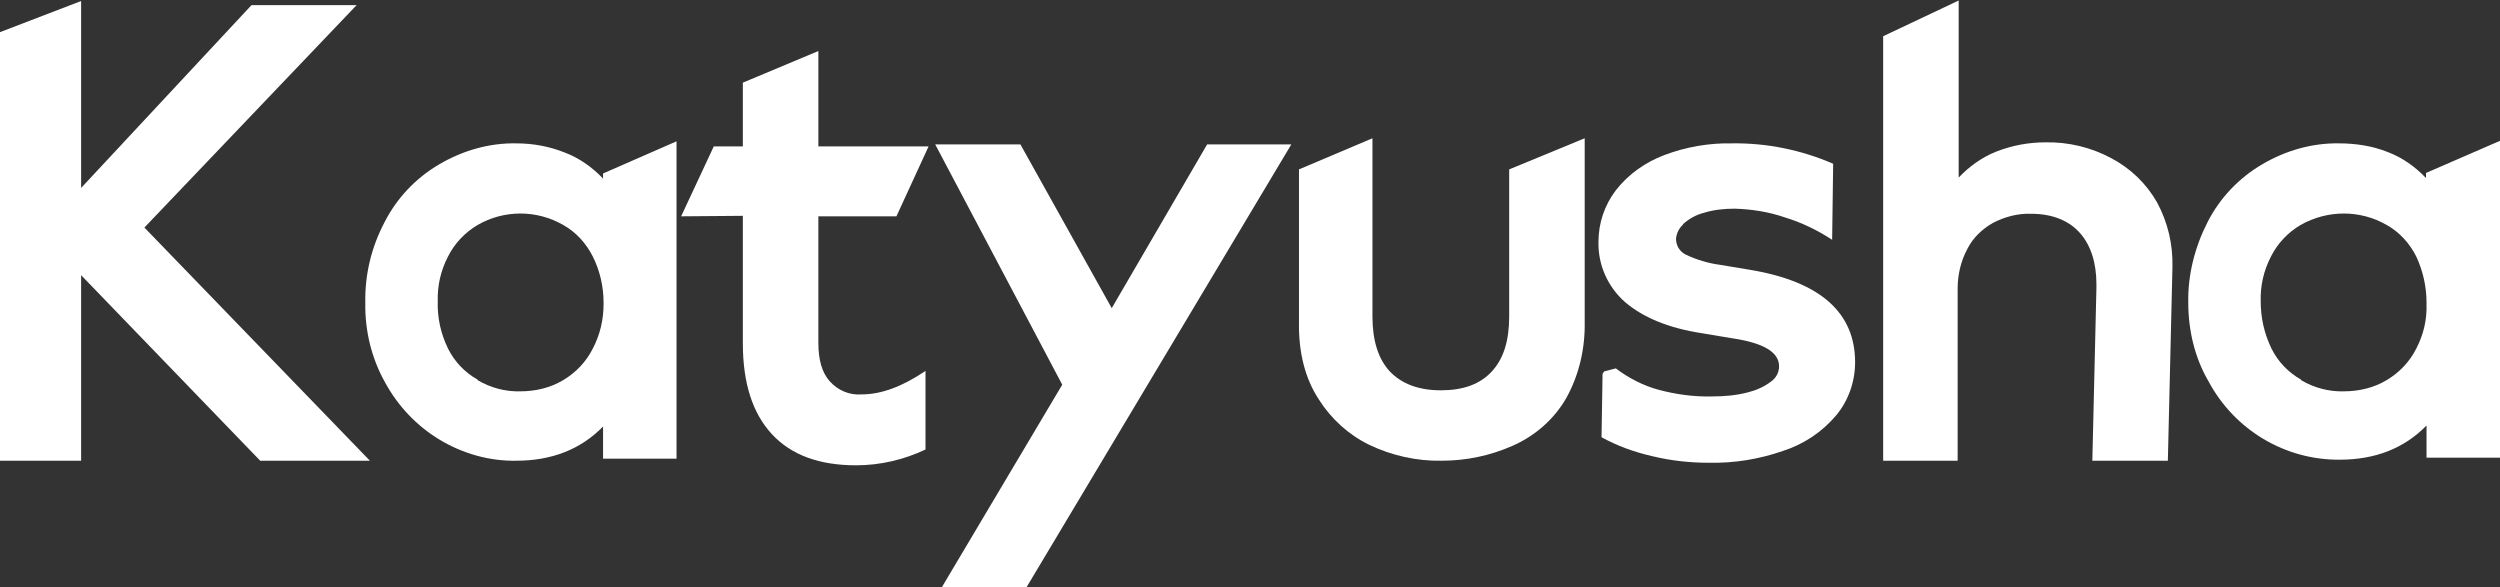 <?xml version="1.0" encoding="utf-8"?>
<!-- Generator: Adobe Illustrator 25.4.1, SVG Export Plug-In . SVG Version: 6.00 Build 0)  -->
<svg version="1.1" id="Layer_1" xmlns="http://www.w3.org/2000/svg" xmlns:xlink="http://www.w3.org/1999/xlink" x="0px" y="0px"
	 viewBox="0 0 490 115.1" style="enable-background:new 0 0 490 115.1;" xml:space="preserve">
<rect x="0" y="0" width="490" height="115.1" fill="#333333" stroke="none"/>
<style type="text/css">
	.st0{fill:#FFFFFF;}
</style>
<path class="st0" d="M0,90.3v-84l15.9-6.1v37.6H15L49.3,1h20.6L28.3,44.6l44.2,45.7H51L14.9,52.9h1v37.4H0z"/>
<path class="st0" d="M71.6,59.3c-0.1-5.5,1.2-10.9,3.8-15.8c2.4-4.7,6.1-8.6,10.7-11.3c4.6-2.7,9.8-4.2,15.1-4.1
	c3.3,0,6.5,0.6,9.5,1.8c2.9,1.1,5.4,2.9,7.5,5.1v-1l14.4-6.3v62.2h-14.4v-6.3c-4.4,4.5-10.1,6.7-17,6.7c-5.3,0.1-10.5-1.4-15-4.1
	c-4.5-2.7-8.2-6.6-10.7-11.2C72.8,70.2,71.5,64.8,71.6,59.3z M87.8,68.3c1.3,2.6,3.3,4.7,5.8,6.1v0.1c2.5,1.5,5.5,2.3,8.4,2.2
	c3,0,5.9-0.7,8.4-2.2c2.5-1.5,4.5-3.6,5.8-6.2c1.4-2.7,2.1-5.6,2.1-8.7v-0.3c0-3.1-0.7-6.2-2.1-9c-1.3-2.6-3.3-4.8-5.8-6.2
	c-5.2-3-11.6-3-16.8,0c-2.5,1.5-4.5,3.6-5.8,6.2c-1.4,2.7-2.1,5.7-2,8.8C85.7,62.3,86.4,65.4,87.8,68.3z"/>
<path class="st0" d="M133.5,42.4l6.4-13.7h5.7V16.2l14.8-6.2v18.7H182l-6.3,13.7h-15.3v24.8c0,3.3,0.7,5.8,2.2,7.5
	c1.6,1.8,3.9,2.8,6.3,2.6c3.8,0,7.9-1.5,12.5-4.6v15.4c-4.2,2-8.9,3.1-13.6,3.1c-7.2,0-12.7-2-16.5-6.1c-3.8-4.1-5.7-10-5.7-17.8
	v-25L133.5,42.4z"/>
<path class="st0" d="M183.3,28.3H200l17.9,32.1l18.7-32.1h16.5l-51.9,86.8h-16.6l23.6-39.7L183.3,28.3z"/>
<path class="st0" d="M254.6,63.1V33.2l14.4-6.1V62c0,4.7,1.1,8.3,3.4,10.8c2.3,2.4,5.6,3.7,10,3.7s7.7-1.2,10-3.7s3.4-6,3.4-10.8
	V33.2l14.8-6.1v36c0.1,5.2-1.1,10.4-3.6,14.9c-2.4,4.2-6.2,7.5-10.6,9.4c-4.3,1.9-9,2.9-13.8,2.9c-4.9,0.1-9.8-1-14.2-3.1
	c-4.1-2-7.5-5.1-9.9-8.9C255.8,74.2,254.5,69.1,254.6,63.1z"/>
<path class="st0" d="M313.3,47.4c0-3.7,1.2-7.2,3.4-10.1c2.5-3.2,5.8-5.5,9.5-6.9c4.2-1.6,8.8-2.4,13.3-2.3c6.8-0.1,13.6,1.3,19.8,4
	L359.1,47c-2.9-1.9-6-3.4-9.3-4.4c-3.2-1.1-6.5-1.6-9.8-1.7c-2,0-4.1,0.2-6,0.8c-1.6,0.4-3,1.2-4.2,2.3h0.1
	c-0.8,0.7-1.3,1.7-1.4,2.8c0,1.3,0.7,2.5,1.9,3.1c2.1,1,4.4,1.7,6.7,2l6,1c13.7,2.3,20.5,8.4,20.5,18.1c0,3.8-1.3,7.5-3.7,10.4
	c-2.8,3.3-6.4,5.7-10.5,7c-4.6,1.6-9.5,2.4-14.4,2.3c-3.8,0-7.5-0.4-11.2-1.3c-3.5-0.8-6.8-2-9.9-3.7l0.2-12.4l0.3-0.5l2.3-0.6
	c2.5,1.9,5.4,3.4,8.4,4.2c3.4,0.9,6.9,1.4,10.5,1.3c2.4,0,4.7-0.2,7-0.8c1.6-0.4,3.2-1.1,4.5-2.1c1-0.7,1.6-1.8,1.6-3
	c0-2.8-3.1-4.6-9.2-5.5l-6-1c-6.5-1-11.5-3.1-15-6.1C315.1,56.2,313.2,51.9,313.3,47.4z"/>
<path class="st0" d="M369.1,90.3V7.1l14.8-7v34.7c2.1-2.2,4.6-4,7.4-5.1c3.1-1.2,6.3-1.8,9.6-1.8c4.5-0.1,9,1,12.9,3.1
	c3.8,2,6.9,5,9,8.7c2.1,3.9,3.1,8.2,3,12.6l-0.9,38h-14.8l0.8-33.9v-0.7c0-4.2-1.1-7.6-3.2-10c-2.2-2.5-5.5-3.8-9.6-3.8
	c-2.6-0.1-5.2,0.6-7.5,1.8c-2.1,1.2-3.9,2.9-5,5.1c-1.3,2.4-1.9,5.1-1.9,7.8v33.7H369.1z"/>
<path class="st0" d="M428.9,59.3c-0.1-5.5,1.3-10.9,3.8-15.8c2.4-4.7,6.1-8.6,10.7-11.3c4.6-2.7,9.8-4.2,15.1-4.1
	c3.2,0,6.5,0.5,9.5,1.7c2.9,1.1,5.4,2.9,7.5,5.1v-1l14.5-6.3v62.1h-14.4v-6.3c-4.4,4.5-10.1,6.7-17,6.7
	c-10.7,0.1-20.6-5.8-25.7-15.3C430.2,70.2,428.9,64.8,428.9,59.3z M445.2,68.3c1.3,2.6,3.3,4.7,5.8,6.1v0.1c2.5,1.5,5.5,2.3,8.4,2.2
	c3,0,5.9-0.7,8.4-2.2c2.5-1.5,4.5-3.6,5.8-6.2c1.4-2.7,2.1-5.6,2-8.7v-0.3c0-3.1-0.7-6.2-2-9c-1.3-2.6-3.3-4.8-5.8-6.2
	c-5.2-3-11.6-3-16.9,0c-2.5,1.5-4.5,3.6-5.8,6.2c-1.4,2.7-2.1,5.7-2,8.8C443.1,62.3,443.8,65.4,445.2,68.3z"/>
</svg>
